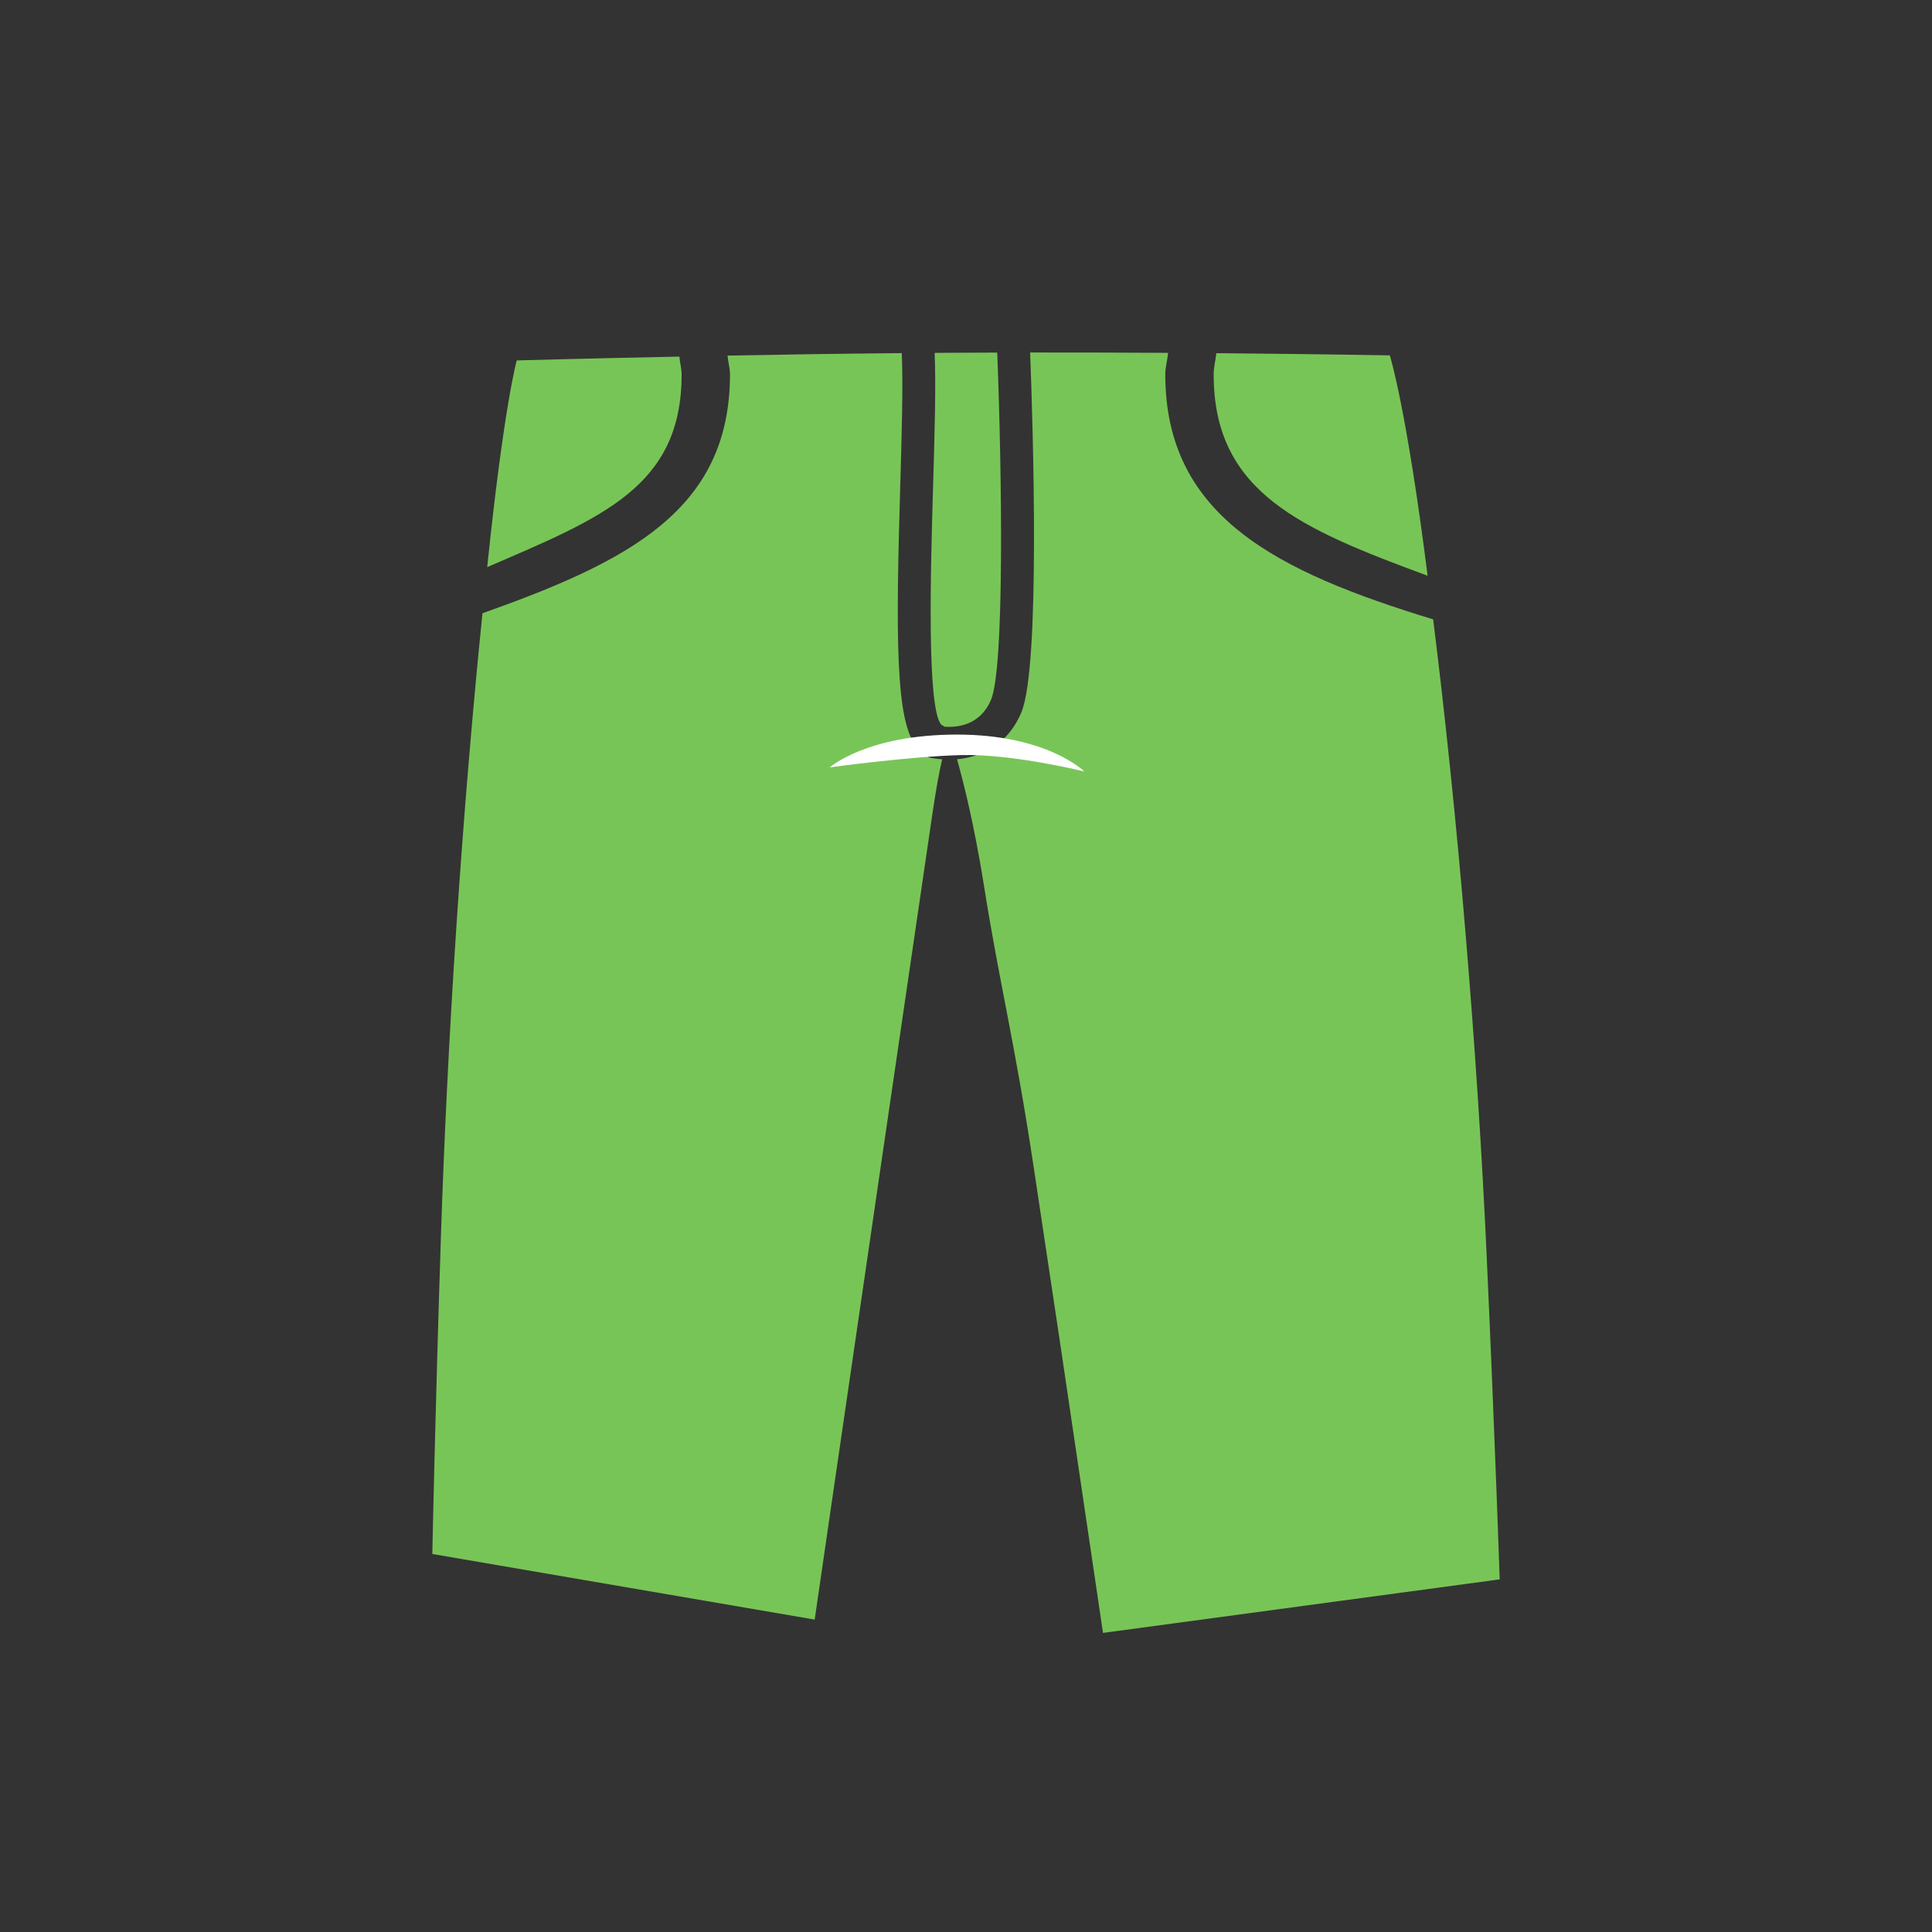 <?xml version="1.0" encoding="utf-8"?>
<!-- Generator: Adobe Illustrator 14.0.0, SVG Export Plug-In . SVG Version: 6.00 Build 43363)  -->
<!DOCTYPE svg PUBLIC "-//W3C//DTD SVG 1.1//EN" "http://www.w3.org/Graphics/SVG/1.1/DTD/svg11.dtd">
<svg version="1.1" id="Layer_1" xmlns="http://www.w3.org/2000/svg" xmlns:xlink="http://www.w3.org/1999/xlink" x="0px" y="0px"
	 width="100px" height="100px" viewBox="0 0 100 100" enable-background="new 0 0 100 100" xml:space="preserve">
<rect x="0" y="0" width="100" height="100" fill="#333333" stroke="none"/>
<g>
	<g>
		<path fill="#78C557" d="M73.893,29.8c-1.102-8.735-1.957-11.407-1.957-11.407s-3.69-0.066-8.979-0.113
			c-0.037,0.368-0.138,0.725-0.138,1.099C62.818,25.517,67.377,27.39,73.893,29.8z"/>
		<path fill="#78C557" d="M25.218,29.354c5.954-2.566,10.063-4.168,10.063-9.976c0-0.314-0.094-0.611-0.115-0.921
			c-4.983,0.1-8.421,0.199-8.421,0.199S26.079,21.022,25.218,29.354z"/>
	</g>
	<g>
		<path fill="#78C557" d="M48.891,37.613c0.649,0.05,1.848-0.059,2.408-1.404c0.69-1.661,0.568-11.562,0.318-17.959
			c-0.741,0.002-1.483,0.005-2.229,0.009c-0.338,0.001-0.673,0.005-1.011,0.007c0.072,1.683,0,4.173-0.082,6.948
			c-0.124,4.247-0.332,11.355,0.416,12.289L48.891,37.613z"/>
		<path fill="#78C557" d="M76.947,64.936c-0.223-4.902-0.588-10.623-1.072-16.405c-0.477-5.77-1.074-11.508-1.695-16.473
			c-8.08-2.466-13.865-5.321-13.865-12.68c0-0.383,0.113-0.739,0.144-1.114c-2.224-0.013-4.648-0.02-7.14-0.018
			c0.143,3.7,0.543,16.227-0.45,18.616c-0.722,1.731-2.128,2.327-3.334,2.437c0.328,1.154,0.89,3.373,1.402,6.583
			c0.773,4.903,1.57,7.954,2.541,14.362c0.969,6.406,1.887,12.555,2.535,16.984c0.652,4.434,1.078,7.291,1.078,7.291l20.533-2.771
			C77.623,81.749,77.393,74.749,76.947,64.936z"/>
		<path fill="#78C557" d="M48.046,39.196l0.04-0.155c-0.189-0.05-0.401-0.155-0.601-0.361c-1.163-1.197-1.111-5.905-0.889-13.516
			c0.079-2.702,0.152-5.275,0.079-6.887c-3.167,0.028-6.253,0.075-9.016,0.128c0.025,0.326,0.125,0.646,0.125,0.972
			c0,7.04-5.282,9.688-12.813,12.366c0,0.025-0.006,0.055-0.006,0.076C24.471,36.66,24,42.267,23.625,47.916
			c-0.375,5.646-0.646,11.243-0.802,16.045c-0.312,9.615-0.446,16.473-0.446,16.473l19.791,3.396c0,0,0.409-2.826,1.049-7.211
			c0.637-4.385,1.523-10.455,2.448-16.775c0.927-6.32,1.873-12.78,2.578-17.602c0.21-1.436,0.383-2.351,0.524-2.941
			C48.501,39.281,48.25,39.249,48.046,39.196z"/>
	</g>
	<path fill="#FFFFFF" d="M42.948,39.72c0,0,1.911-1.699,6.588-1.699c4.675,0,6.589,1.911,6.589,1.911s-3.686-0.918-6.377-0.849
		C47.054,39.153,42.948,39.72,42.948,39.72z"/>
</g>
<rect display="none" fill="none" stroke="#000000" width="100" height="100"/>
</svg>
